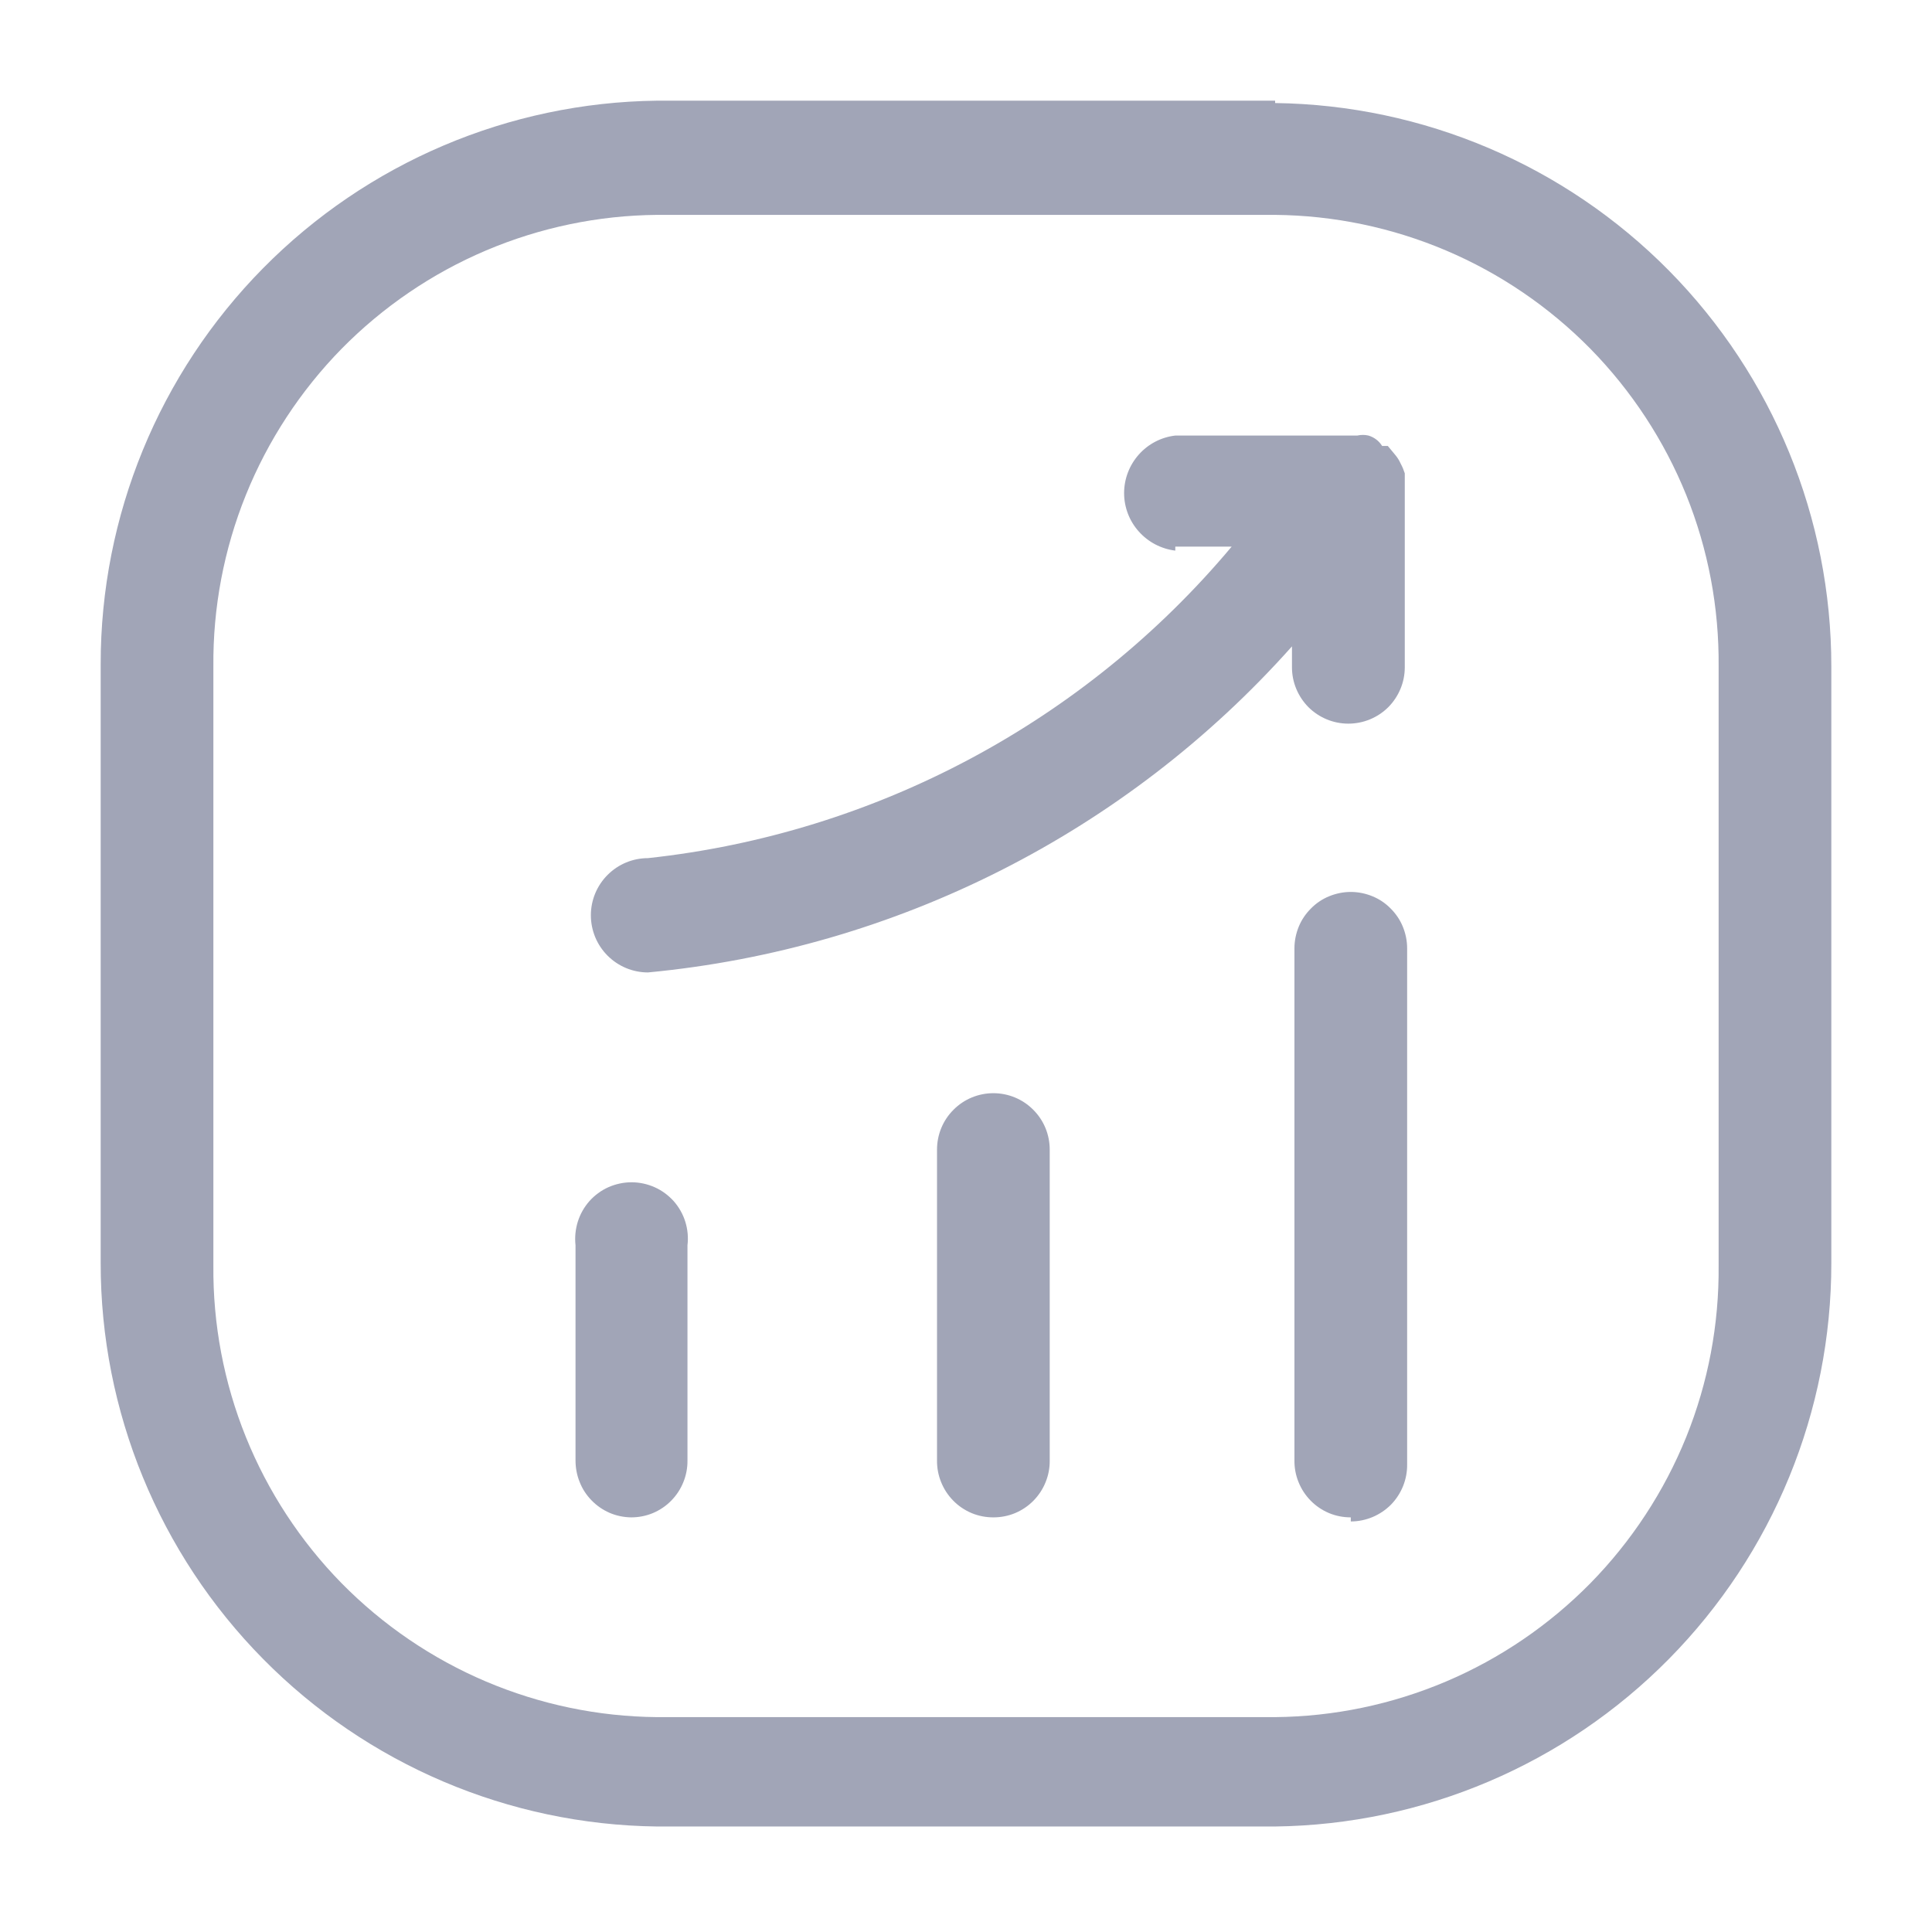 <svg width="18" height="18" viewBox="0 0 18 18" fill="none" xmlns="http://www.w3.org/2000/svg">
<g clip-path="url(#clip0_1_2022)">
<path d="M11.88 2.002C12.428 2.007 12.969 2.12 13.473 2.334C13.977 2.548 14.434 2.86 14.818 3.25C15.201 3.641 15.505 4.104 15.71 4.611C15.915 5.119 16.017 5.662 16.012 6.21V11.79C16.017 12.338 15.915 12.881 15.71 13.389C15.505 13.896 15.201 14.359 14.818 14.75C14.434 15.14 13.977 15.452 13.473 15.666C12.969 15.88 12.428 15.993 11.88 15.998H6.12C5.572 15.993 5.031 15.88 4.527 15.666C4.023 15.452 3.566 15.14 3.182 14.75C2.799 14.359 2.496 13.896 2.291 13.389C2.086 12.881 1.983 12.338 1.988 11.79V6.21C1.983 5.662 2.086 5.119 2.291 4.611C2.496 4.104 2.799 3.641 3.182 3.25C3.566 2.86 4.023 2.548 4.527 2.334C5.031 2.12 5.572 2.007 6.12 2.002H11.88ZM10.95 5.093H11.475C10.106 6.726 8.157 7.766 6.037 7.995C5.896 7.995 5.761 8.051 5.661 8.151C5.561 8.251 5.505 8.386 5.505 8.527C5.505 8.669 5.561 8.804 5.661 8.904C5.761 9.004 5.896 9.06 6.037 9.06V9.06C8.349 8.841 10.493 7.756 12.037 6.022V6.218C12.037 6.357 12.093 6.49 12.191 6.589C12.29 6.687 12.423 6.742 12.562 6.742C12.702 6.742 12.835 6.687 12.934 6.589C13.032 6.49 13.088 6.357 13.088 6.218V4.56C13.088 4.56 13.088 4.56 13.088 4.515V4.41C13.078 4.379 13.066 4.349 13.05 4.32C13.037 4.29 13.019 4.262 12.998 4.237L12.93 4.155H12.877C12.848 4.108 12.803 4.074 12.75 4.058C12.715 4.05 12.68 4.05 12.645 4.058H12.592H10.95C10.819 4.073 10.698 4.136 10.61 4.235C10.522 4.334 10.473 4.462 10.473 4.594C10.473 4.726 10.522 4.854 10.61 4.952C10.698 5.051 10.819 5.114 10.95 5.13M12.585 14.175C12.655 14.175 12.723 14.161 12.788 14.134C12.852 14.107 12.91 14.068 12.959 14.019C13.008 13.969 13.046 13.91 13.072 13.846C13.098 13.781 13.111 13.712 13.11 13.643V8.835C13.11 8.766 13.096 8.698 13.07 8.634C13.044 8.57 13.005 8.513 12.956 8.464C12.908 8.415 12.85 8.376 12.786 8.35C12.722 8.324 12.654 8.31 12.585 8.31C12.516 8.31 12.448 8.324 12.384 8.35C12.32 8.376 12.262 8.415 12.214 8.464C12.165 8.513 12.126 8.57 12.1 8.634C12.074 8.698 12.06 8.766 12.06 8.835V13.605C12.059 13.675 12.072 13.744 12.098 13.808C12.124 13.873 12.162 13.931 12.211 13.981C12.26 14.031 12.318 14.07 12.382 14.097C12.447 14.124 12.515 14.137 12.585 14.137M9.255 14.137C9.325 14.137 9.393 14.124 9.458 14.097C9.522 14.07 9.58 14.031 9.629 13.981C9.678 13.931 9.716 13.873 9.742 13.808C9.768 13.744 9.781 13.675 9.78 13.605V10.71C9.78 10.571 9.725 10.437 9.626 10.339C9.528 10.24 9.394 10.185 9.255 10.185C9.116 10.185 8.982 10.24 8.884 10.339C8.785 10.437 8.73 10.571 8.73 10.71V13.605C8.729 13.675 8.742 13.744 8.768 13.808C8.794 13.873 8.832 13.931 8.881 13.981C8.93 14.031 8.988 14.07 9.052 14.097C9.117 14.124 9.185 14.137 9.255 14.137M5.88 14.137C5.95 14.137 6.018 14.124 6.083 14.097C6.147 14.07 6.205 14.031 6.254 13.981C6.303 13.931 6.341 13.873 6.367 13.808C6.393 13.744 6.406 13.675 6.405 13.605V11.602C6.414 11.529 6.407 11.454 6.385 11.383C6.363 11.312 6.326 11.247 6.277 11.191C6.227 11.136 6.167 11.091 6.099 11.061C6.031 11.031 5.958 11.015 5.884 11.015C5.81 11.015 5.736 11.031 5.668 11.061C5.601 11.091 5.54 11.136 5.491 11.191C5.442 11.247 5.405 11.312 5.383 11.383C5.361 11.454 5.354 11.529 5.362 11.602V13.605C5.362 13.674 5.374 13.742 5.4 13.806C5.425 13.871 5.463 13.929 5.511 13.978C5.559 14.028 5.616 14.067 5.68 14.095C5.743 14.122 5.811 14.136 5.88 14.137M11.88 0.938H6.12C4.739 0.955 3.421 1.516 2.451 2.499C1.481 3.482 0.937 4.807 0.938 6.188V11.768C0.937 13.148 1.481 14.473 2.451 15.456C3.421 16.439 4.739 17 6.12 17.017H11.88C13.261 17 14.579 16.439 15.549 15.456C16.519 14.473 17.063 13.148 17.062 11.768V6.21C17.063 4.829 16.519 3.504 15.549 2.521C14.579 1.539 13.261 0.978 11.88 0.96V0.938Z" fill="#A1A5B7"/>
</g>
<defs>
<clipPath id="clip0_1_2022">
<rect width="18" height="18" fill="white"/>
</clipPath>
</defs>
</svg>
